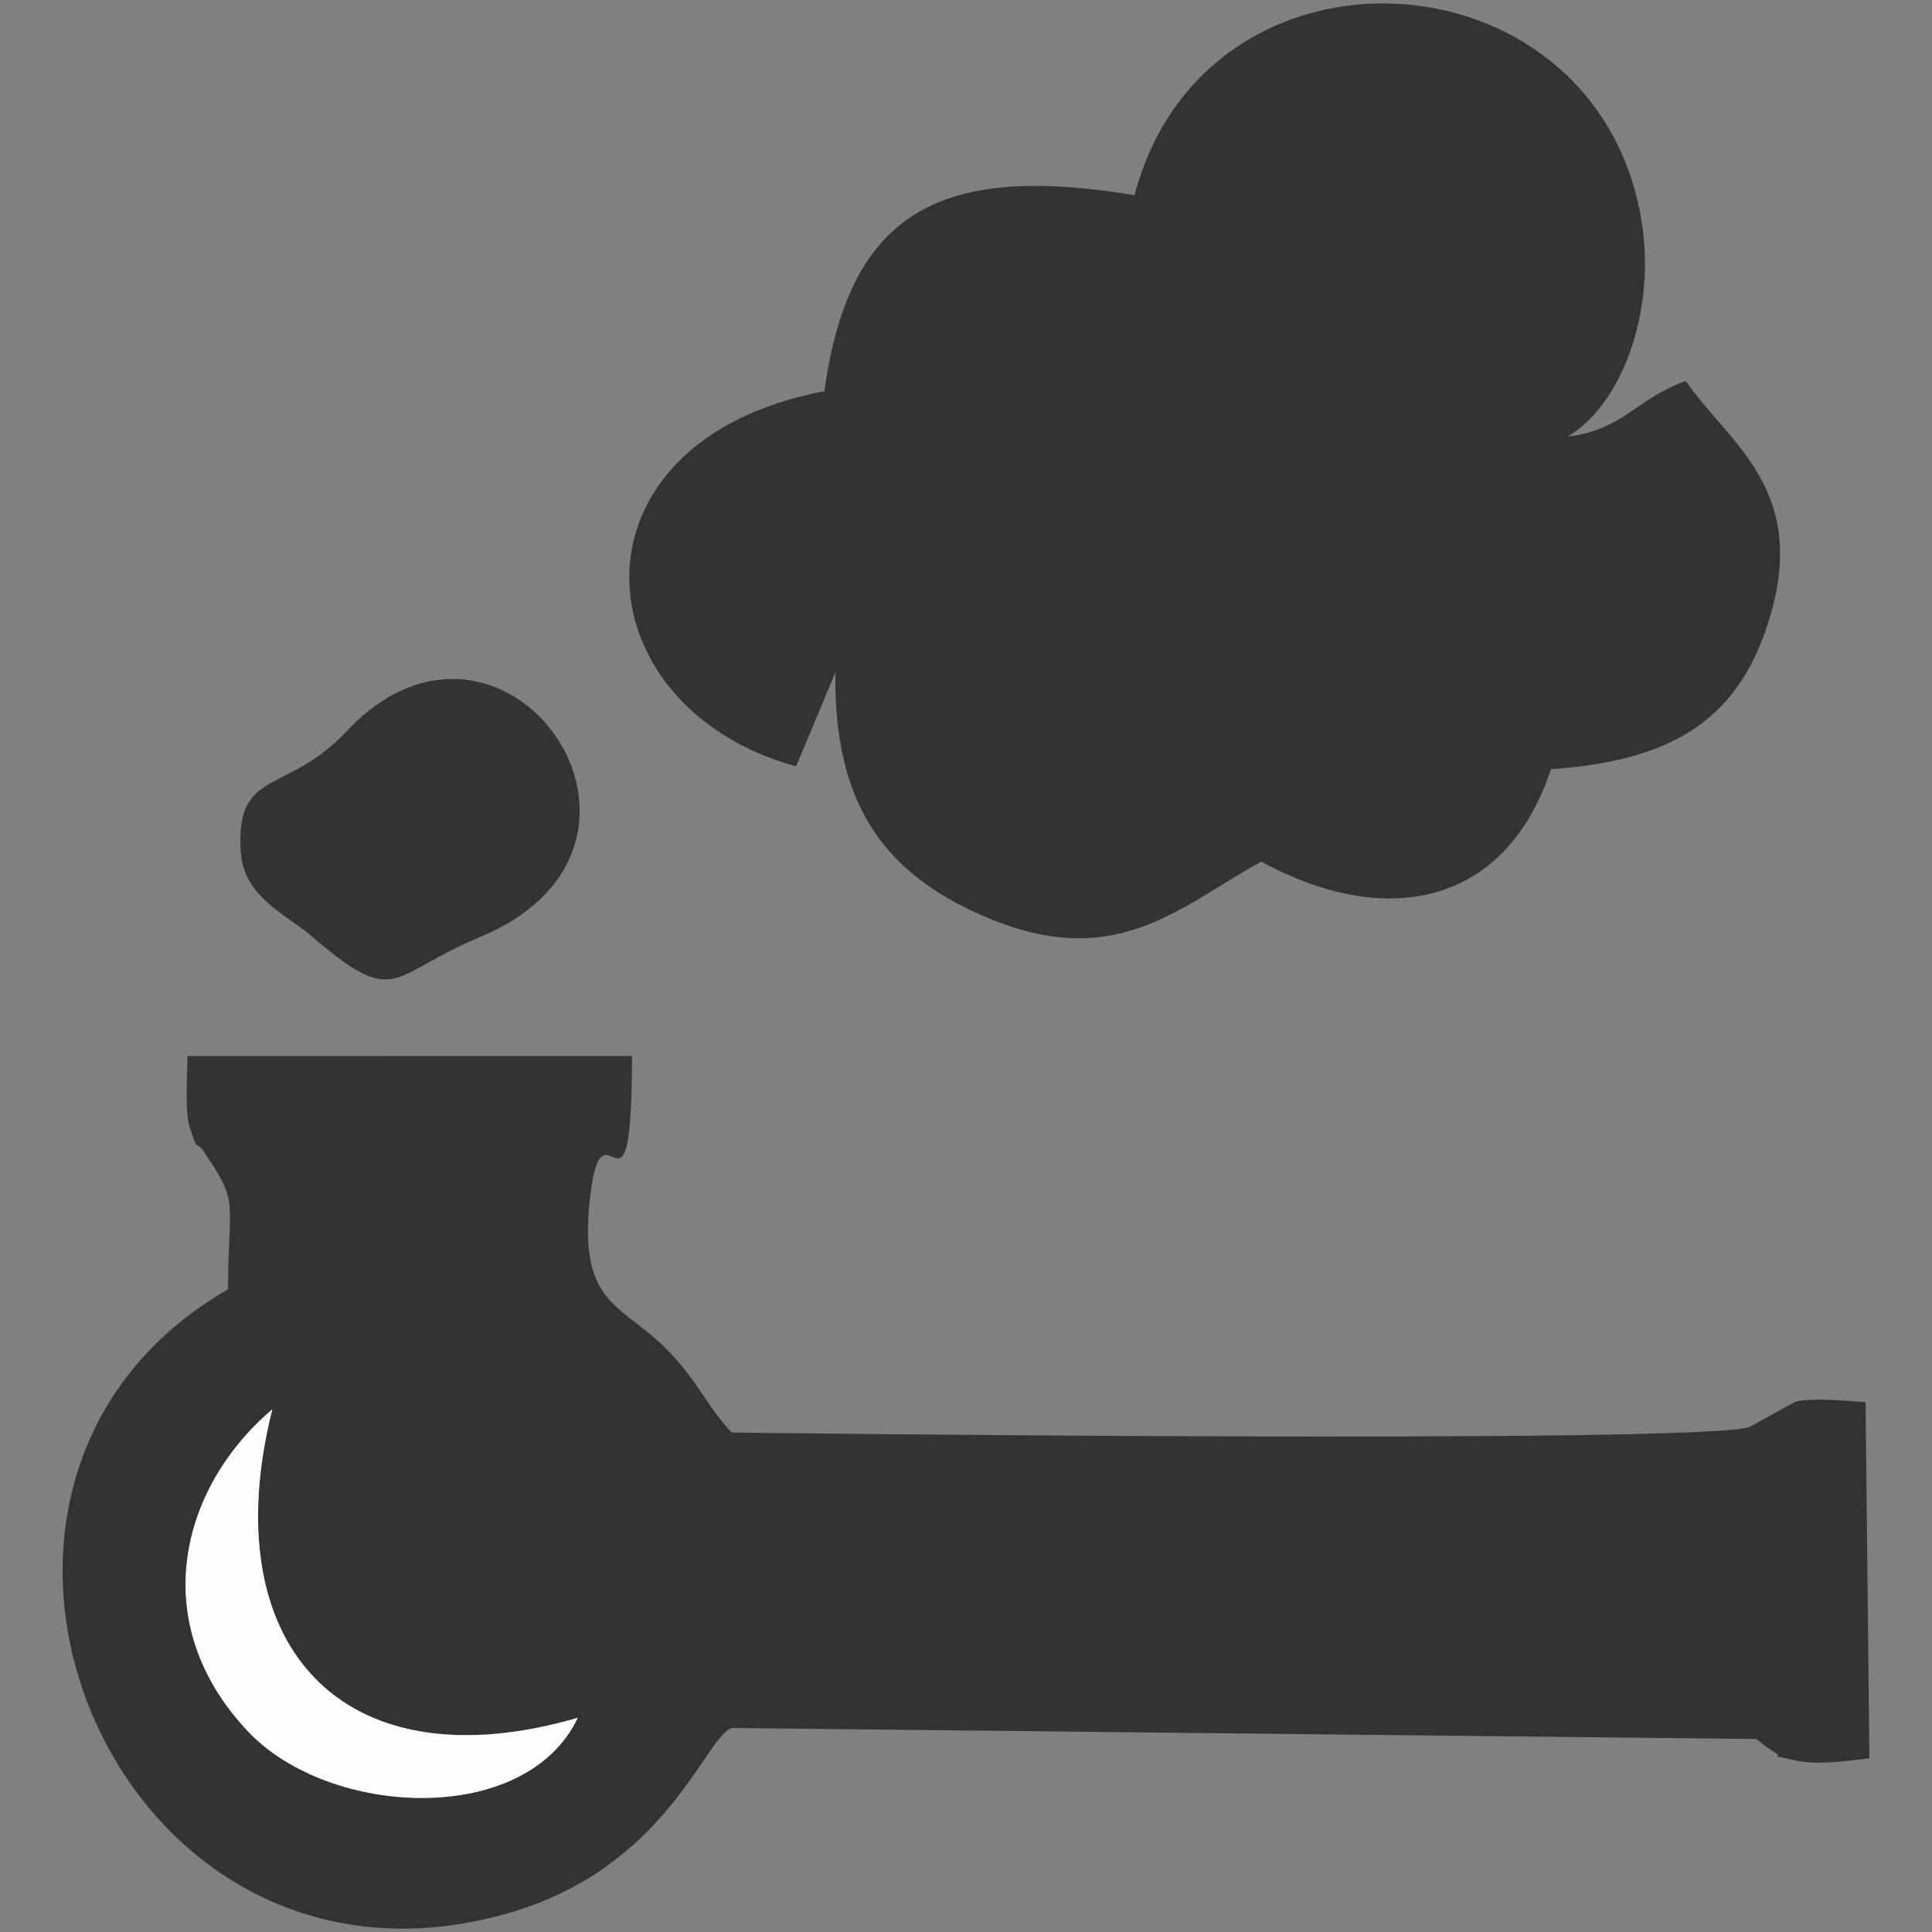 <?xml version="1.0" encoding="UTF-8"?>
<!DOCTYPE svg PUBLIC "-//W3C//DTD SVG 1.1//EN" "http://www.w3.org/Graphics/SVG/1.1/DTD/svg11.dtd">
<!-- Creator: CorelDRAW 2017 -->
<svg xmlns="http://www.w3.org/2000/svg" xml:space="preserve" width="2.54mm" height="2.54mm" version="1.1" style="shape-rendering:geometricPrecision; text-rendering:geometricPrecision; image-rendering:optimizeQuality; fill-rule:evenodd; clip-rule:evenodd"
viewBox="0 0 253.98 253.98"
 xmlns:xlink="http://www.w3.org/1999/xlink">
 <rect x="0" y="0" width="253.98" height="253.98" fill="#808080" stroke="none"/>
 <defs>
  <style type="text/css">
   <![CDATA[
    .fil0 {fill:none}
    .fil1 {fill:#333333}
    .fil2 {fill:#FEFEFE}
   ]]>
  </style>
 </defs>
 <g id="Capa_x0020_1">
  <rect class="fil0" x="-0" y="-0" width="253.99" height="253.99"/>
  <g id="_1413551371392">
   <path class="fil1" d="M75.96 225.82c-6.86,14.39 -32.62,13.11 -43.32,1.83 -13.52,-14.26 -8.95,-32.12 3.16,-42.38 -7.72,30.73 8.91,49.63 40.16,40.55zm12.48 -47.61c-6.22,-6.88 -12.45,-6 -10.91,-20.43 1.61,-15.02 5.54,6.53 5.55,-18.96l-58.43 0.01c-0.03,2.38 -0.36,7.23 0.28,9.33 1.09,3.56 0.84,1.71 1.85,3.21 4.75,7.02 3.23,6.01 3.2,18.12 -44.33,25.52 -15.25,96.74 36.61,82.08 21.03,-5.94 25.89,-22.93 29.59,-24.41l134.72 1.45c0.33,0.24 1.4,1.14 1.8,1.37 2.69,1.59 -1.26,0.38 3.18,1.42 2.89,0.68 6.7,0.12 9.87,-0.26l-0.5 -46.8c-2.35,-0.18 -6.98,-0.62 -9.24,-0.07l-5.96 3.3c-5.72,2.32 -133.83,0.77 -133.87,0.75 -3.23,-3.48 -4.05,-6.03 -7.74,-10.11z"/>
   <path class="fil1" d="M206.04 57.41c6.92,-3.95 11.88,-16.35 9.68,-28.81 -6.26,-35.55 -57.2,-38.42 -66.58,-2.94 -24.92,-4.12 -37.47,1.64 -40.76,25.77 -34.79,6.56 -32.38,41.42 -3.73,49.32l5.18 -12.38c-0.29,17.71 6.8,26.45 19.12,31.91 17.6,7.79 25.9,-1.02 36.86,-7.01 16.6,9.01 32.16,5.72 38.08,-12.16 15.86,-1.06 24.42,-6.46 28.49,-19.05 5.68,-17.55 -4.89,-23.55 -10.78,-31.97 -6.61,2.37 -8.05,6.36 -15.56,7.32z"/>
   <path class="fil1" d="M31.64 111.9c0.35,6.01 6,8.32 9.18,11.05 11.44,9.85 10.19,5.25 22.28,0.23 29.33,-12.2 3.15,-49.06 -17.52,-27.06 -8,8.52 -14.59,4.75 -13.94,15.78z"/>
   <path class="fil2" d="M75.96 225.82c-31.25,9.08 -47.88,-9.82 -40.16,-40.55 -12.11,10.26 -16.68,28.12 -3.16,42.38 10.7,11.28 36.46,12.56 43.32,-1.83z"/>
  </g>
 </g>
</svg>

